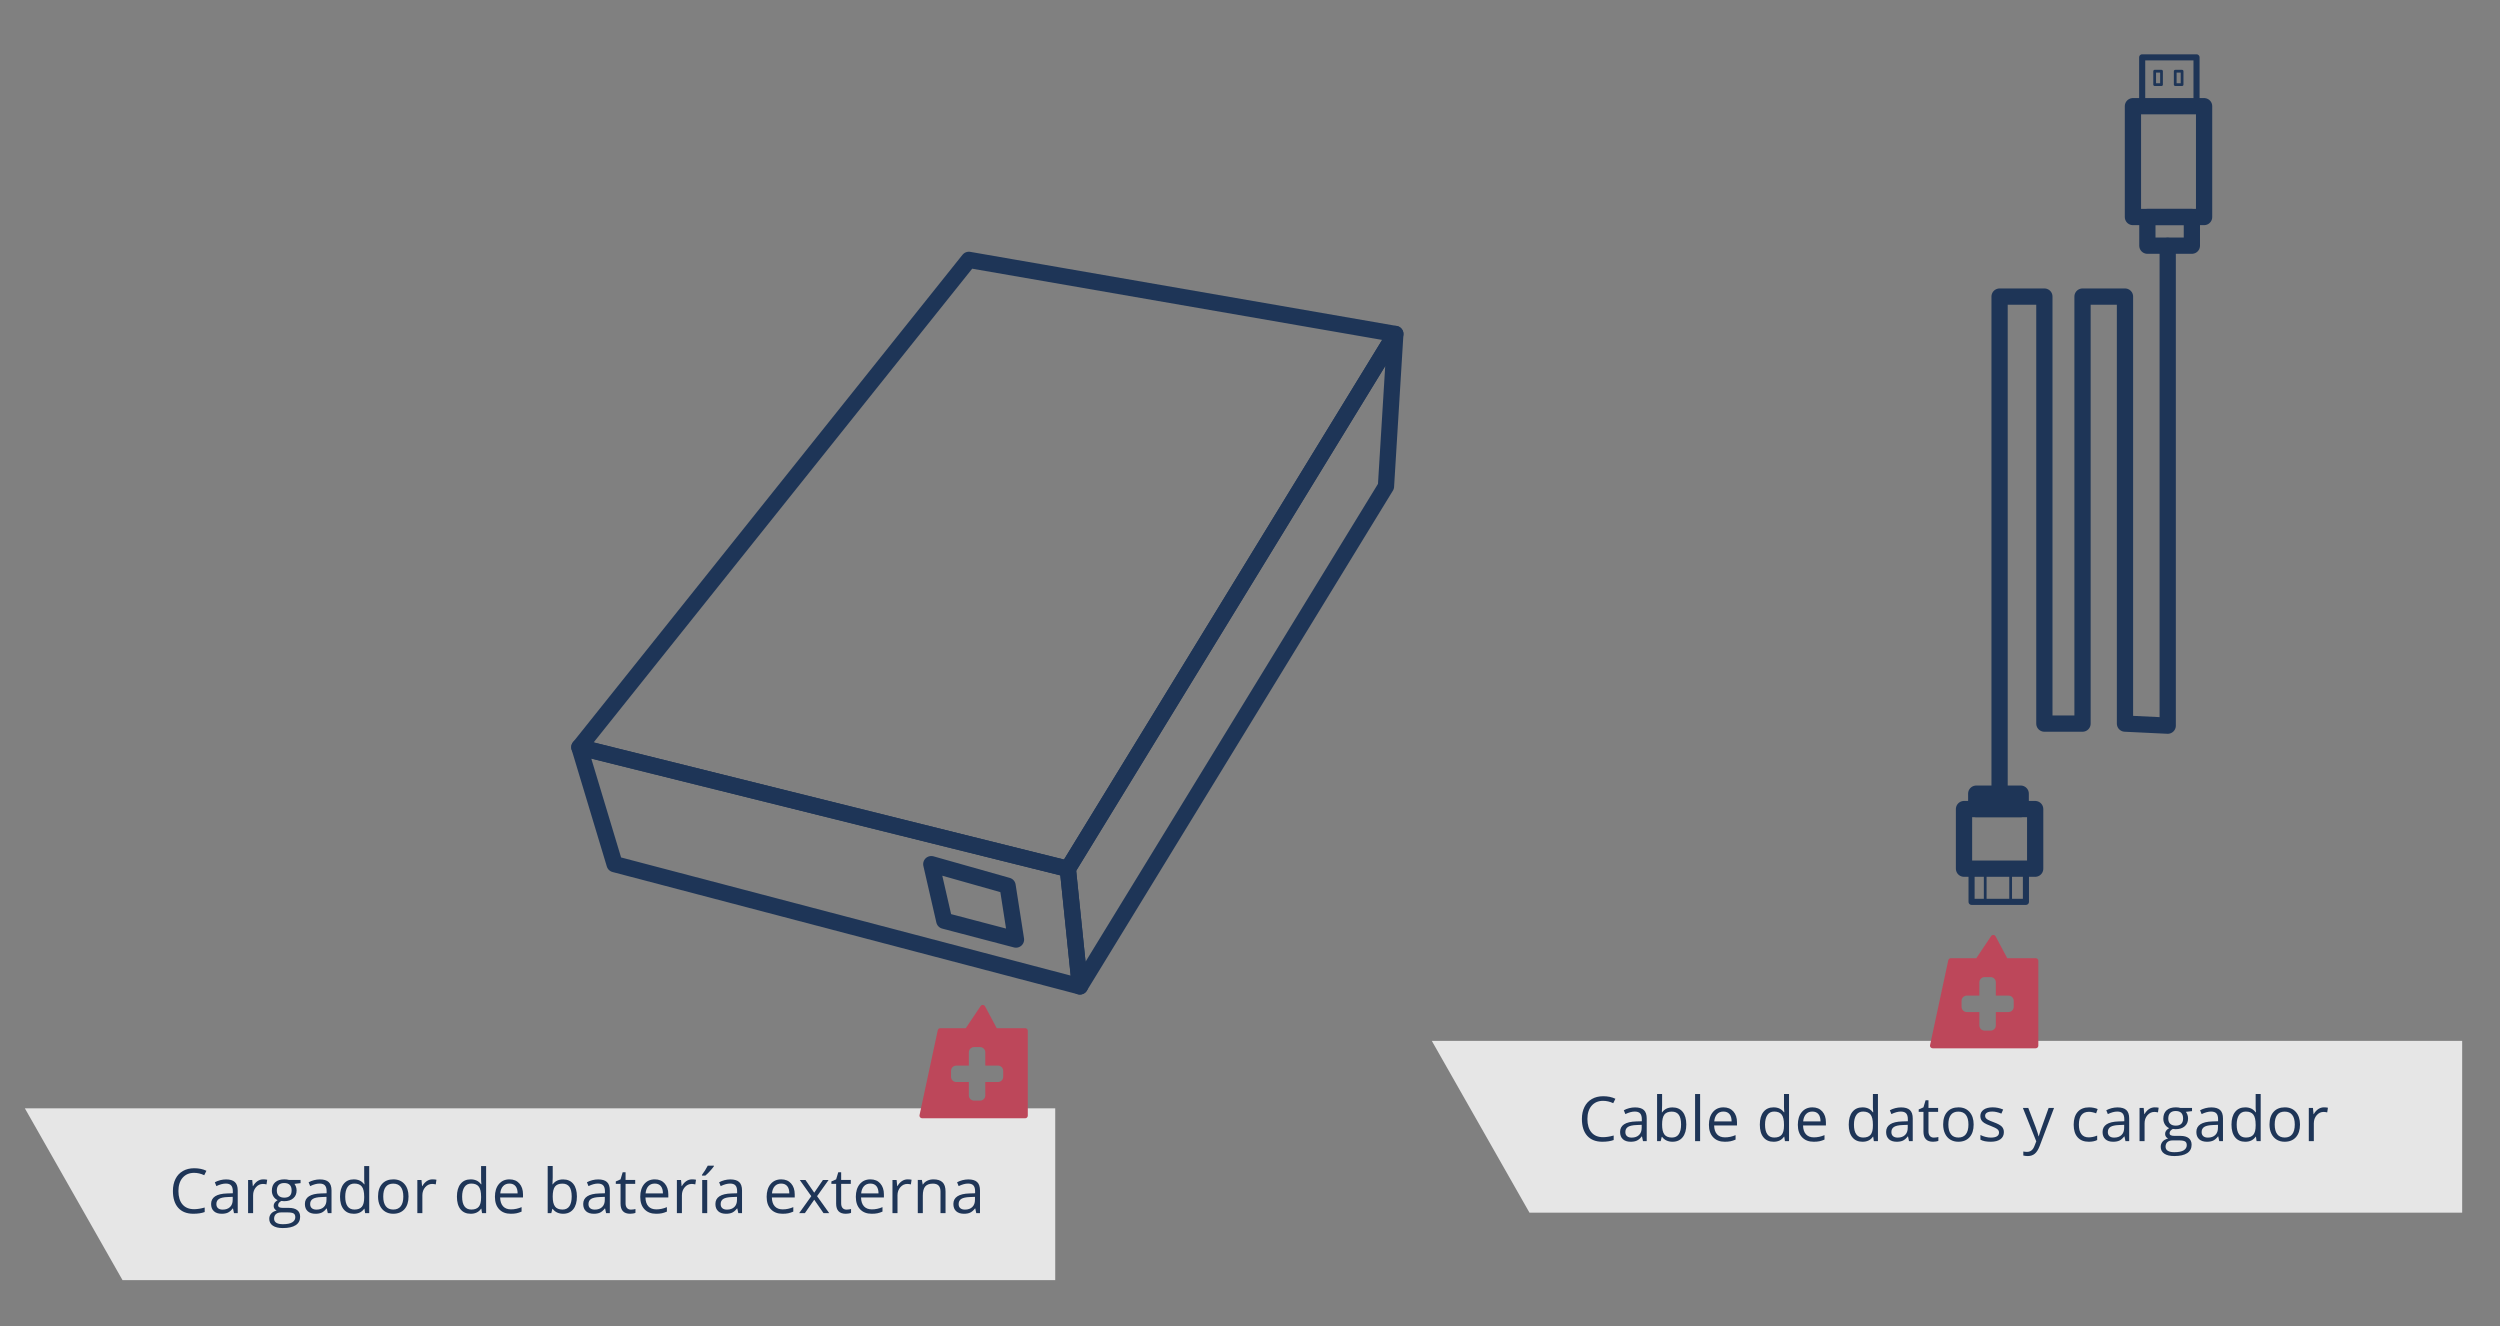 <?xml version="1.0" encoding="utf-8"?>
<!-- Generator: Adobe Illustrator 16.0.0, SVG Export Plug-In . SVG Version: 6.00 Build 0)  -->
<!DOCTYPE svg PUBLIC "-//W3C//DTD SVG 1.1//EN" "http://www.w3.org/Graphics/SVG/1.1/DTD/svg11.dtd">
<svg version="1.1" id="Capa_1" xmlns="http://www.w3.org/2000/svg" xmlns:xlink="http://www.w3.org/1999/xlink" x="0px" y="0px"
	 width="524px" height="278px" viewBox="0 0 524 278" enable-background="new 0 0 524 278" xml:space="preserve">
<rect x="0" y="0" width="524" height="278" fill="#808080" stroke="none"/>
<g>
	<g>
		
			<polyline fill="none" stroke="#1E3557" stroke-width="3.408" stroke-linecap="round" stroke-linejoin="round" stroke-miterlimit="10" points="
			419.113,165.35 419.113,62.163 428.5,62.163 428.5,151.668 436.498,151.668 436.498,62.163 445.396,62.163 445.396,151.668 
			454.352,152.099 454.352,51.531 		"/>
		
			<rect x="447.063" y="22.26" fill="none" stroke="#1E3557" stroke-width="3.408" stroke-linecap="round" stroke-linejoin="round" stroke-miterlimit="10" width="14.916" height="23.228"/>
		
			<rect x="450.09" y="45.487" fill="none" stroke="#1E3557" stroke-width="3.408" stroke-linecap="round" stroke-linejoin="round" stroke-miterlimit="10" width="9.326" height="6.006"/>
		
			<rect x="449" y="12.021" fill="none" stroke="#1E3557" stroke-width="1.278" stroke-linecap="round" stroke-linejoin="round" stroke-miterlimit="10" width="11.391" height="10.239"/>
		
			<rect x="411.656" y="169.582" fill="none" stroke="#1E3557" stroke-width="3.408" stroke-linecap="round" stroke-linejoin="round" stroke-miterlimit="10" width="14.916" height="12.494"/>
		
			<rect x="414.219" y="166.352" fill="none" stroke="#1E3557" stroke-width="3.408" stroke-linecap="round" stroke-linejoin="round" stroke-miterlimit="10" width="9.322" height="3.23"/>
		
			<rect x="413.24" y="182.075" fill="none" stroke="#1E3557" stroke-width="1.278" stroke-linecap="round" stroke-linejoin="round" stroke-miterlimit="10" width="11.393" height="6.954"/>
		
			<rect x="451.615" y="14.924" fill="none" stroke="#1E3557" stroke-width="0.577" stroke-linecap="round" stroke-linejoin="round" stroke-miterlimit="10" width="1.438" height="2.81"/>
		
			<rect x="455.928" y="14.924" fill="none" stroke="#1E3557" stroke-width="0.577" stroke-linecap="round" stroke-linejoin="round" stroke-miterlimit="10" width="1.438" height="2.81"/>
		
			<line fill="none" stroke="#1E3557" stroke-width="0.577" stroke-linecap="round" stroke-linejoin="round" stroke-miterlimit="10" x1="416.1" y1="189.029" x2="416.1" y2="182.075"/>
		
			<line fill="none" stroke="#1E3557" stroke-width="0.577" stroke-linecap="round" stroke-linejoin="round" stroke-miterlimit="10" x1="421.432" y1="189.029" x2="421.432" y2="182.075"/>
	</g>
	<g>
		<polygon opacity="0.8" fill="#FFFFFF" points="320.576,254.176 516.07,254.176 516.07,218.164 300.104,218.164 		"/>
		<g>
			<g>
				<path fill="#1E3557" d="M336.023,230.735c-1.021,0-1.825,0.34-2.416,1.02c-0.59,0.679-0.885,1.609-0.885,2.789
					c0,1.215,0.284,2.153,0.854,2.815s1.381,0.993,2.434,0.993c0.648,0,1.387-0.116,2.216-0.349v0.946
					c-0.644,0.24-1.437,0.361-2.38,0.361c-1.367,0-2.422-0.415-3.165-1.244c-0.742-0.829-1.114-2.008-1.114-3.535
					c0-0.957,0.18-1.795,0.537-2.514c0.357-0.72,0.874-1.274,1.549-1.664c0.675-0.389,1.469-0.584,2.383-0.584
					c0.974,0,1.824,0.178,2.553,0.533l-0.457,0.928C337.428,230.901,336.726,230.735,336.023,230.735z"/>
				<path fill="#1E3557" d="M344.37,239.185l-0.21-0.99h-0.051c-0.347,0.436-0.692,0.731-1.037,0.886s-0.775,0.231-1.292,0.231
					c-0.689,0-1.23-0.178-1.622-0.533s-0.587-0.861-0.587-1.518c0-1.404,1.124-2.141,3.37-2.209l1.182-0.037v-0.432
					c0-0.547-0.118-0.949-0.353-1.21c-0.235-0.26-0.61-0.39-1.127-0.39c-0.58,0-1.235,0.178-1.968,0.533l-0.324-0.807
					c0.344-0.187,0.719-0.332,1.127-0.438c0.408-0.106,0.818-0.159,1.229-0.159c0.829,0,1.444,0.185,1.844,0.552
					c0.4,0.369,0.6,0.959,0.6,1.771v4.748H344.37z M341.99,238.442c0.655,0,1.171-0.181,1.545-0.54
					c0.375-0.359,0.563-0.863,0.563-1.511v-0.629l-1.055,0.045c-0.838,0.029-1.441,0.16-1.812,0.391s-0.556,0.589-0.556,1.076
					c0,0.381,0.115,0.67,0.346,0.869S341.575,238.442,341.99,238.442z"/>
				<path fill="#1E3557" d="M350.56,232.113c0.914,0,1.624,0.313,2.13,0.937s0.758,1.508,0.758,2.65s-0.255,2.029-0.765,2.662
					s-1.218,0.949-2.123,0.949c-0.453,0-0.866-0.084-1.241-0.251c-0.374-0.167-0.688-0.424-0.942-0.771H348.3l-0.222,0.895h-0.756
					v-9.877h1.054v2.399c0,0.537-0.017,1.02-0.051,1.447h0.051C348.867,232.46,349.595,232.113,350.56,232.113z M350.407,232.995
					c-0.72,0-1.237,0.207-1.556,0.619c-0.316,0.413-0.476,1.107-0.476,2.086c0,0.977,0.163,1.677,0.489,2.098
					c0.325,0.421,0.848,0.631,1.567,0.631c0.647,0,1.13-0.235,1.447-0.707s0.476-1.15,0.476-2.035c0-0.905-0.158-1.58-0.476-2.024
					S351.071,232.995,350.407,232.995z"/>
				<path fill="#1E3557" d="M356.343,239.185h-1.054v-9.877h1.054V239.185z"/>
				<path fill="#1E3557" d="M361.517,239.312c-1.029,0-1.84-0.313-2.435-0.939s-0.892-1.496-0.892-2.609
					c0-1.121,0.275-2.012,0.828-2.672c0.552-0.66,1.294-0.99,2.225-0.99c0.872,0,1.562,0.287,2.069,0.86s0.762,1.329,0.762,2.269
					v0.667h-4.792c0.021,0.816,0.227,1.437,0.618,1.86c0.392,0.423,0.942,0.635,1.653,0.635c0.75,0,1.49-0.157,2.223-0.471v0.939
					c-0.373,0.161-0.726,0.276-1.058,0.347C362.387,239.276,361.985,239.312,361.517,239.312z M361.23,232.983
					c-0.559,0-1.004,0.182-1.336,0.545c-0.332,0.364-0.528,0.868-0.587,1.512h3.637c0-0.665-0.148-1.174-0.444-1.527
					S361.78,232.983,361.23,232.983z"/>
				<path fill="#1E3557" d="M373.983,238.251h-0.058c-0.486,0.707-1.214,1.061-2.184,1.061c-0.909,0-1.617-0.311-2.123-0.934
					c-0.506-0.621-0.758-1.506-0.758-2.652c0-1.147,0.254-2.038,0.762-2.673s1.214-0.952,2.119-0.952
					c0.944,0,1.668,0.343,2.172,1.028h0.082l-0.045-0.501l-0.025-0.489v-2.831h1.055v9.877h-0.857L373.983,238.251z
					 M371.876,238.429c0.72,0,1.241-0.195,1.564-0.587c0.324-0.392,0.485-1.022,0.485-1.895v-0.222c0-0.986-0.163-1.69-0.491-2.111
					s-0.852-0.631-1.571-0.631c-0.618,0-1.091,0.239-1.419,0.72s-0.491,1.159-0.491,2.034c0,0.889,0.162,1.56,0.488,2.013
					S371.245,238.429,371.876,238.429z"/>
				<path fill="#1E3557" d="M380.154,239.312c-1.029,0-1.84-0.313-2.435-0.939s-0.892-1.496-0.892-2.609
					c0-1.121,0.275-2.012,0.828-2.672c0.552-0.66,1.294-0.99,2.225-0.99c0.872,0,1.562,0.287,2.069,0.86s0.762,1.329,0.762,2.269
					v0.667h-4.792c0.021,0.816,0.227,1.437,0.618,1.86c0.392,0.423,0.942,0.635,1.653,0.635c0.75,0,1.49-0.157,2.223-0.471v0.939
					c-0.373,0.161-0.726,0.276-1.058,0.347C381.024,239.276,380.623,239.312,380.154,239.312z M379.868,232.983
					c-0.559,0-1.004,0.182-1.336,0.545c-0.332,0.364-0.528,0.868-0.587,1.512h3.637c0-0.665-0.148-1.174-0.444-1.527
					S380.418,232.983,379.868,232.983z"/>
				<path fill="#1E3557" d="M392.62,238.251h-0.058c-0.486,0.707-1.214,1.061-2.184,1.061c-0.909,0-1.617-0.311-2.123-0.934
					c-0.506-0.621-0.758-1.506-0.758-2.652c0-1.147,0.254-2.038,0.762-2.673s1.214-0.952,2.119-0.952
					c0.944,0,1.668,0.343,2.172,1.028h0.082l-0.045-0.501l-0.025-0.489v-2.831h1.055v9.877h-0.857L392.62,238.251z M390.513,238.429
					c0.72,0,1.241-0.195,1.564-0.587c0.324-0.392,0.485-1.022,0.485-1.895v-0.222c0-0.986-0.163-1.69-0.491-2.111
					s-0.852-0.631-1.571-0.631c-0.618,0-1.091,0.239-1.419,0.72s-0.491,1.159-0.491,2.034c0,0.889,0.162,1.56,0.488,2.013
					S389.882,238.429,390.513,238.429z"/>
				<path fill="#1E3557" d="M400.13,239.185l-0.21-0.99h-0.051c-0.347,0.436-0.692,0.731-1.037,0.886s-0.775,0.231-1.292,0.231
					c-0.689,0-1.23-0.178-1.622-0.533s-0.587-0.861-0.587-1.518c0-1.404,1.124-2.141,3.37-2.209l1.182-0.037v-0.432
					c0-0.547-0.118-0.949-0.353-1.21c-0.235-0.26-0.61-0.39-1.127-0.39c-0.58,0-1.235,0.178-1.968,0.533l-0.324-0.807
					c0.344-0.187,0.719-0.332,1.127-0.438c0.408-0.106,0.818-0.159,1.229-0.159c0.829,0,1.444,0.185,1.844,0.552
					c0.4,0.369,0.6,0.959,0.6,1.771v4.748H400.13z M397.75,238.442c0.655,0,1.171-0.181,1.545-0.54
					c0.375-0.359,0.563-0.863,0.563-1.511v-0.629l-1.055,0.045c-0.838,0.029-1.441,0.16-1.812,0.391s-0.556,0.589-0.556,1.076
					c0,0.381,0.115,0.67,0.346,0.869S397.335,238.442,397.75,238.442z"/>
				<path fill="#1E3557" d="M405.329,238.442c0.187,0,0.366-0.015,0.54-0.042c0.173-0.027,0.311-0.056,0.412-0.085v0.806
					c-0.114,0.055-0.282,0.101-0.505,0.137c-0.222,0.036-0.422,0.054-0.6,0.054c-1.346,0-2.019-0.709-2.019-2.127v-4.139h-0.996
					v-0.508l0.996-0.438l0.444-1.485h0.609v1.612h2.019v0.818h-2.019v4.095c0,0.419,0.1,0.74,0.298,0.965
					C404.709,238.33,404.982,238.442,405.329,238.442z"/>
				<path fill="#1E3557" d="M413.677,235.7c0,1.134-0.286,2.02-0.856,2.656c-0.572,0.637-1.361,0.955-2.368,0.955
					c-0.622,0-1.175-0.146-1.657-0.438c-0.482-0.293-0.854-0.711-1.117-1.258c-0.262-0.545-0.393-1.185-0.393-1.916
					c0-1.135,0.283-2.018,0.85-2.65c0.567-0.633,1.354-0.949,2.361-0.949c0.974,0,1.747,0.324,2.32,0.971
					C413.39,233.72,413.677,234.595,413.677,235.7z M408.377,235.7c0,0.889,0.178,1.565,0.533,2.031
					c0.355,0.465,0.878,0.697,1.567,0.697s1.214-0.231,1.571-0.694c0.357-0.464,0.536-1.142,0.536-2.034
					c0-0.885-0.179-1.557-0.536-2.016s-0.886-0.689-1.584-0.689c-0.689,0-1.21,0.227-1.562,0.68S408.377,234.803,408.377,235.7z"/>
				<path fill="#1E3557" d="M420.012,237.286c0,0.648-0.242,1.147-0.725,1.498c-0.482,0.352-1.159,0.527-2.031,0.527
					c-0.922,0-1.642-0.146-2.158-0.438v-0.979c0.335,0.17,0.693,0.303,1.076,0.4s0.752,0.146,1.107,0.146
					c0.551,0,0.974-0.088,1.27-0.264c0.297-0.176,0.445-0.443,0.445-0.803c0-0.271-0.118-0.503-0.353-0.695
					c-0.235-0.192-0.693-0.42-1.374-0.683c-0.648-0.241-1.108-0.452-1.381-0.632c-0.273-0.18-0.477-0.384-0.609-0.612
					c-0.134-0.229-0.2-0.501-0.2-0.819c0-0.566,0.23-1.014,0.692-1.342c0.461-0.328,1.094-0.492,1.897-0.492
					c0.749,0,1.481,0.152,2.196,0.457l-0.375,0.857c-0.697-0.288-1.33-0.432-1.897-0.432c-0.499,0-0.876,0.078-1.13,0.234
					s-0.381,0.372-0.381,0.647c0,0.187,0.048,0.345,0.143,0.476c0.096,0.132,0.249,0.257,0.461,0.375
					c0.211,0.118,0.617,0.29,1.219,0.514c0.824,0.301,1.382,0.604,1.672,0.908S420.012,236.825,420.012,237.286z"/>
				<path fill="#1E3557" d="M423.997,232.228h1.13l1.523,3.967c0.334,0.906,0.542,1.56,0.622,1.962h0.051
					c0.055-0.216,0.17-0.585,0.346-1.107s0.75-2.13,1.724-4.821h1.13l-2.989,7.922c-0.297,0.783-0.643,1.338-1.038,1.666
					s-0.882,0.492-1.457,0.492c-0.321,0-0.639-0.036-0.952-0.107v-0.845c0.232,0.051,0.493,0.076,0.781,0.076
					c0.723,0,1.239-0.406,1.549-1.219l0.387-0.99L423.997,232.228z"/>
				<path fill="#1E3557" d="M437.81,239.312c-1.007,0-1.787-0.31-2.339-0.93c-0.553-0.62-0.828-1.497-0.828-2.631
					c0-1.164,0.28-2.063,0.841-2.698s1.359-0.952,2.396-0.952c0.335,0,0.669,0.036,1.004,0.107c0.334,0.072,0.596,0.157,0.787,0.254
					l-0.324,0.896c-0.232-0.093-0.486-0.17-0.762-0.231s-0.519-0.092-0.73-0.092c-1.413,0-2.119,0.9-2.119,2.703
					c0,0.855,0.172,1.512,0.517,1.969s0.856,0.686,1.533,0.686c0.58,0,1.175-0.125,1.784-0.375v0.934
					C439.103,239.19,438.517,239.312,437.81,239.312z"/>
				<path fill="#1E3557" d="M445.497,239.185l-0.21-0.99h-0.051c-0.347,0.436-0.692,0.731-1.037,0.886s-0.775,0.231-1.292,0.231
					c-0.689,0-1.23-0.178-1.622-0.533s-0.587-0.861-0.587-1.518c0-1.404,1.124-2.141,3.37-2.209l1.182-0.037v-0.432
					c0-0.547-0.118-0.949-0.353-1.21c-0.235-0.26-0.61-0.39-1.127-0.39c-0.58,0-1.235,0.178-1.968,0.533l-0.324-0.807
					c0.344-0.187,0.719-0.332,1.127-0.438c0.408-0.106,0.818-0.159,1.229-0.159c0.829,0,1.444,0.185,1.844,0.552
					c0.4,0.369,0.6,0.959,0.6,1.771v4.748H445.497z M443.117,238.442c0.655,0,1.171-0.181,1.545-0.54
					c0.375-0.359,0.563-0.863,0.563-1.511v-0.629l-1.055,0.045c-0.838,0.029-1.441,0.16-1.812,0.391s-0.556,0.589-0.556,1.076
					c0,0.381,0.115,0.67,0.346,0.869S442.702,238.442,443.117,238.442z"/>
				<path fill="#1E3557" d="M451.623,232.101c0.309,0,0.586,0.025,0.832,0.076l-0.146,0.978c-0.288-0.063-0.542-0.095-0.762-0.095
					c-0.563,0-1.044,0.229-1.444,0.686c-0.399,0.457-0.6,1.025-0.6,1.707v3.732h-1.054v-6.957h0.869l0.121,1.289h0.051
					c0.258-0.453,0.569-0.803,0.934-1.048C450.787,232.224,451.188,232.101,451.623,232.101z"/>
				<path fill="#1E3557" d="M459.449,232.228v0.666l-1.288,0.152c0.118,0.148,0.225,0.342,0.317,0.581s0.14,0.509,0.14,0.81
					c0,0.682-0.232,1.225-0.698,1.631s-1.104,0.609-1.917,0.609c-0.207,0-0.402-0.017-0.584-0.051
					c-0.448,0.237-0.673,0.536-0.673,0.896c0,0.19,0.078,0.331,0.234,0.422c0.157,0.091,0.426,0.137,0.807,0.137h1.231
					c0.753,0,1.332,0.159,1.736,0.476c0.404,0.318,0.606,0.779,0.606,1.385c0,0.77-0.31,1.356-0.928,1.761
					c-0.617,0.404-1.519,0.606-2.703,0.606c-0.91,0-1.611-0.169-2.104-0.508s-0.739-0.816-0.739-1.435
					c0-0.423,0.135-0.789,0.406-1.099c0.271-0.309,0.651-0.518,1.143-0.628c-0.178-0.08-0.327-0.205-0.448-0.374
					c-0.12-0.17-0.181-0.366-0.181-0.591c0-0.254,0.067-0.476,0.203-0.667c0.136-0.189,0.35-0.374,0.641-0.552
					c-0.359-0.148-0.652-0.399-0.879-0.755s-0.34-0.762-0.34-1.219c0-0.762,0.229-1.35,0.686-1.762
					c0.457-0.413,1.105-0.619,1.943-0.619c0.363,0,0.691,0.042,0.983,0.127H459.449z M453.902,240.353
					c0,0.377,0.158,0.662,0.476,0.857c0.317,0.194,0.772,0.291,1.364,0.291c0.885,0,1.54-0.132,1.965-0.396
					c0.426-0.265,0.639-0.623,0.639-1.076c0-0.376-0.117-0.638-0.35-0.783c-0.232-0.146-0.671-0.219-1.314-0.219h-1.263
					c-0.479,0-0.851,0.113-1.117,0.342S453.902,239.925,453.902,240.353z M454.473,234.456c0,0.486,0.138,0.854,0.413,1.104
					c0.275,0.25,0.658,0.375,1.149,0.375c1.027,0,1.542-0.499,1.542-1.498c0-1.045-0.521-1.568-1.562-1.568
					c-0.495,0-0.876,0.134-1.143,0.4S454.473,233.931,454.473,234.456z"/>
				<path fill="#1E3557" d="M465.156,239.185l-0.21-0.99h-0.051c-0.347,0.436-0.692,0.731-1.037,0.886s-0.775,0.231-1.292,0.231
					c-0.689,0-1.23-0.178-1.622-0.533s-0.587-0.861-0.587-1.518c0-1.404,1.124-2.141,3.37-2.209l1.182-0.037v-0.432
					c0-0.547-0.118-0.949-0.353-1.21c-0.235-0.26-0.61-0.39-1.127-0.39c-0.58,0-1.235,0.178-1.968,0.533l-0.324-0.807
					c0.344-0.187,0.719-0.332,1.127-0.438c0.408-0.106,0.818-0.159,1.229-0.159c0.829,0,1.444,0.185,1.844,0.552
					c0.4,0.369,0.6,0.959,0.6,1.771v4.748H465.156z M462.776,238.442c0.655,0,1.171-0.181,1.545-0.54
					c0.375-0.359,0.563-0.863,0.563-1.511v-0.629l-1.055,0.045c-0.838,0.029-1.441,0.16-1.812,0.391s-0.556,0.589-0.556,1.076
					c0,0.381,0.115,0.67,0.346,0.869S462.361,238.442,462.776,238.442z"/>
				<path fill="#1E3557" d="M472.843,238.251h-0.058c-0.486,0.707-1.214,1.061-2.184,1.061c-0.909,0-1.617-0.311-2.123-0.934
					c-0.506-0.621-0.758-1.506-0.758-2.652c0-1.147,0.254-2.038,0.762-2.673s1.214-0.952,2.119-0.952
					c0.944,0,1.668,0.343,2.172,1.028h0.082l-0.045-0.501l-0.025-0.489v-2.831h1.055v9.877h-0.857L472.843,238.251z
					 M470.735,238.429c0.72,0,1.241-0.195,1.564-0.587c0.324-0.392,0.485-1.022,0.485-1.895v-0.222c0-0.986-0.163-1.69-0.491-2.111
					s-0.852-0.631-1.571-0.631c-0.618,0-1.091,0.239-1.419,0.72s-0.491,1.159-0.491,2.034c0,0.889,0.162,1.56,0.488,2.013
					S470.104,238.429,470.735,238.429z"/>
				<path fill="#1E3557" d="M482.079,235.7c0,1.134-0.286,2.02-0.856,2.656c-0.572,0.637-1.361,0.955-2.368,0.955
					c-0.622,0-1.175-0.146-1.657-0.438c-0.482-0.293-0.854-0.711-1.117-1.258c-0.262-0.545-0.393-1.185-0.393-1.916
					c0-1.135,0.283-2.018,0.85-2.65c0.567-0.633,1.354-0.949,2.361-0.949c0.974,0,1.747,0.324,2.32,0.971
					C481.792,233.72,482.079,234.595,482.079,235.7z M476.779,235.7c0,0.889,0.178,1.565,0.533,2.031
					c0.355,0.465,0.878,0.697,1.567,0.697s1.214-0.231,1.571-0.694c0.357-0.464,0.536-1.142,0.536-2.034
					c0-0.885-0.179-1.557-0.536-2.016s-0.886-0.689-1.584-0.689c-0.689,0-1.21,0.227-1.562,0.68S476.779,234.803,476.779,235.7z"/>
				<path fill="#1E3557" d="M487.1,232.101c0.309,0,0.586,0.025,0.832,0.076l-0.146,0.978c-0.288-0.063-0.542-0.095-0.762-0.095
					c-0.563,0-1.044,0.229-1.444,0.686c-0.399,0.457-0.6,1.025-0.6,1.707v3.732h-1.054v-6.957h0.869l0.121,1.289h0.051
					c0.258-0.453,0.569-0.803,0.934-1.048C486.264,232.224,486.664,232.101,487.1,232.101z"/>
			</g>
		</g>
	</g>
	<path fill="#BD475A" d="M427.233,219.17v-17.779c0-0.307-0.247-0.553-0.554-0.553h-5.96l-2.44-4.576
		c-0.092-0.172-0.268-0.283-0.462-0.293c-0.193-0.01-0.379,0.084-0.487,0.246l-3.097,4.623H408.9c-0.261,0-0.486,0.182-0.541,0.436
		l-3.819,17.779c-0.008,0.039-0.013,0.078-0.013,0.117c0,0.125,0.043,0.248,0.123,0.346c0.105,0.131,0.264,0.207,0.43,0.207h21.6
		C426.986,219.723,427.233,219.475,427.233,219.17z M415.967,216.02c-0.604,0-1.092-0.488-1.092-1.092v-2.805h-2.642
		c-0.603,0-1.091-0.488-1.091-1.092v-1.256c0-0.604,0.488-1.092,1.091-1.092h2.642v-2.787c0-0.604,0.488-1.092,1.092-1.092h1.266
		c0.603,0,1.092,0.488,1.092,1.092v2.787h2.659c0.604,0,1.092,0.488,1.092,1.092v1.256c0,0.604-0.488,1.092-1.092,1.092h-2.659
		v2.805c0,0.604-0.489,1.092-1.092,1.092H415.967z"/>
	<g>
		
			<polygon fill="none" stroke="#1E3557" stroke-width="3.408" stroke-linecap="round" stroke-linejoin="round" stroke-miterlimit="10" points="
			223.816,182.113 121.435,156.621 203.07,54.467 292.46,69.997 		"/>
		
			<polygon fill="none" stroke="#1E3557" stroke-width="3.408" stroke-linecap="round" stroke-linejoin="round" stroke-miterlimit="10" points="
			226.355,206.752 223.816,182.113 121.435,156.621 128.823,181.127 		"/>
		
			<polygon fill="none" stroke="#1E3557" stroke-width="3.408" stroke-linecap="round" stroke-linejoin="round" stroke-miterlimit="10" points="
			212.95,196.932 211.188,185.648 195.199,181.127 197.924,192.989 		"/>
		
			<polygon fill="none" stroke="#1E3557" stroke-width="3.408" stroke-linecap="round" stroke-linejoin="round" stroke-miterlimit="10" points="
			292.46,69.997 290.5,101.947 226.355,206.752 223.816,182.113 		"/>
	</g>
	<g>
		<polygon opacity="0.8" fill="#FFFFFF" points="25.682,268.316 221.176,268.316 221.176,232.305 5.209,232.305 		"/>
		<g>
			<g>
				<path fill="#1E3557" d="M40.699,245.829c-1.021,0-1.825,0.34-2.416,1.02c-0.59,0.679-0.885,1.609-0.885,2.789
					c0,1.215,0.284,2.153,0.854,2.815s1.381,0.993,2.434,0.993c0.648,0,1.387-0.116,2.216-0.349v0.946
					c-0.644,0.24-1.437,0.361-2.38,0.361c-1.367,0-2.422-0.415-3.165-1.244c-0.742-0.829-1.114-2.008-1.114-3.535
					c0-0.957,0.18-1.795,0.537-2.514c0.357-0.72,0.874-1.274,1.549-1.664c0.675-0.389,1.469-0.584,2.383-0.584
					c0.974,0,1.824,0.178,2.553,0.533l-0.457,0.928C42.104,245.995,41.401,245.829,40.699,245.829z"/>
				<path fill="#1E3557" d="M49.046,254.278l-0.21-0.99h-0.051c-0.347,0.436-0.692,0.731-1.037,0.886s-0.775,0.231-1.292,0.231
					c-0.689,0-1.23-0.178-1.622-0.533s-0.587-0.861-0.587-1.518c0-1.404,1.124-2.141,3.37-2.209l1.182-0.037v-0.432
					c0-0.547-0.118-0.949-0.353-1.21c-0.235-0.26-0.61-0.39-1.127-0.39c-0.58,0-1.235,0.178-1.968,0.533l-0.324-0.807
					c0.344-0.187,0.719-0.332,1.127-0.438c0.408-0.106,0.818-0.159,1.229-0.159c0.829,0,1.444,0.185,1.844,0.552
					c0.4,0.369,0.6,0.959,0.6,1.771v4.748H49.046z M46.666,253.536c0.655,0,1.171-0.181,1.545-0.54
					c0.375-0.359,0.563-0.863,0.563-1.511v-0.629l-1.055,0.045c-0.838,0.029-1.441,0.16-1.812,0.391s-0.556,0.589-0.556,1.076
					c0,0.381,0.115,0.67,0.346,0.869S46.251,253.536,46.666,253.536z"/>
				<path fill="#1E3557" d="M55.172,247.194c0.309,0,0.586,0.025,0.832,0.076l-0.146,0.978c-0.288-0.063-0.542-0.095-0.762-0.095
					c-0.563,0-1.044,0.229-1.444,0.686c-0.399,0.457-0.6,1.025-0.6,1.707v3.732h-1.054v-6.957h0.869l0.121,1.289h0.051
					c0.258-0.453,0.569-0.803,0.934-1.048C54.336,247.317,54.736,247.194,55.172,247.194z"/>
				<path fill="#1E3557" d="M62.998,247.321v0.666l-1.288,0.152c0.118,0.148,0.225,0.342,0.317,0.581s0.14,0.509,0.14,0.81
					c0,0.682-0.232,1.225-0.698,1.631s-1.104,0.609-1.917,0.609c-0.207,0-0.402-0.017-0.584-0.051
					c-0.448,0.237-0.673,0.536-0.673,0.896c0,0.19,0.078,0.331,0.234,0.422c0.157,0.091,0.426,0.137,0.807,0.137h1.231
					c0.753,0,1.332,0.159,1.736,0.476c0.404,0.318,0.606,0.779,0.606,1.385c0,0.77-0.31,1.356-0.928,1.761
					c-0.617,0.404-1.519,0.606-2.703,0.606c-0.91,0-1.611-0.169-2.104-0.508s-0.739-0.816-0.739-1.435
					c0-0.423,0.135-0.789,0.406-1.099c0.271-0.309,0.651-0.518,1.143-0.628c-0.178-0.08-0.327-0.205-0.448-0.374
					c-0.12-0.17-0.181-0.366-0.181-0.591c0-0.254,0.067-0.476,0.203-0.667c0.136-0.189,0.35-0.374,0.641-0.552
					c-0.359-0.148-0.652-0.399-0.879-0.755s-0.34-0.762-0.34-1.219c0-0.762,0.229-1.35,0.686-1.762
					c0.457-0.413,1.105-0.619,1.943-0.619c0.363,0,0.691,0.042,0.983,0.127H62.998z M57.451,255.446
					c0,0.377,0.158,0.662,0.476,0.857c0.317,0.194,0.772,0.291,1.364,0.291c0.885,0,1.54-0.132,1.965-0.396
					c0.426-0.265,0.639-0.623,0.639-1.076c0-0.376-0.117-0.638-0.35-0.783c-0.232-0.146-0.671-0.219-1.314-0.219h-1.263
					c-0.479,0-0.851,0.113-1.117,0.342S57.451,255.019,57.451,255.446z M58.021,249.55c0,0.486,0.138,0.854,0.413,1.104
					c0.275,0.25,0.658,0.375,1.149,0.375c1.027,0,1.542-0.499,1.542-1.498c0-1.045-0.521-1.568-1.562-1.568
					c-0.495,0-0.876,0.134-1.143,0.4S58.021,249.024,58.021,249.55z"/>
				<path fill="#1E3557" d="M68.705,254.278l-0.21-0.99h-0.051c-0.347,0.436-0.692,0.731-1.037,0.886s-0.775,0.231-1.292,0.231
					c-0.689,0-1.23-0.178-1.622-0.533s-0.587-0.861-0.587-1.518c0-1.404,1.124-2.141,3.37-2.209l1.182-0.037v-0.432
					c0-0.547-0.118-0.949-0.353-1.21c-0.235-0.26-0.61-0.39-1.127-0.39c-0.58,0-1.235,0.178-1.968,0.533l-0.324-0.807
					c0.344-0.187,0.719-0.332,1.127-0.438c0.408-0.106,0.818-0.159,1.229-0.159c0.829,0,1.444,0.185,1.844,0.552
					c0.4,0.369,0.6,0.959,0.6,1.771v4.748H68.705z M66.325,253.536c0.655,0,1.171-0.181,1.545-0.54
					c0.375-0.359,0.563-0.863,0.563-1.511v-0.629l-1.055,0.045c-0.838,0.029-1.441,0.16-1.812,0.391s-0.556,0.589-0.556,1.076
					c0,0.381,0.115,0.67,0.346,0.869S65.91,253.536,66.325,253.536z"/>
				<path fill="#1E3557" d="M76.392,253.345h-0.058c-0.486,0.707-1.214,1.061-2.184,1.061c-0.909,0-1.617-0.311-2.123-0.934
					c-0.506-0.621-0.758-1.506-0.758-2.652c0-1.147,0.254-2.038,0.762-2.673s1.214-0.952,2.119-0.952
					c0.944,0,1.668,0.343,2.172,1.028h0.082l-0.045-0.501l-0.025-0.489v-2.831h1.055v9.877h-0.857L76.392,253.345z M74.284,253.522
					c0.72,0,1.241-0.195,1.564-0.587c0.324-0.392,0.485-1.022,0.485-1.895v-0.222c0-0.986-0.163-1.69-0.491-2.111
					s-0.852-0.631-1.571-0.631c-0.618,0-1.091,0.239-1.419,0.72s-0.491,1.159-0.491,2.034c0,0.889,0.162,1.56,0.488,2.013
					S73.653,253.522,74.284,253.522z"/>
				<path fill="#1E3557" d="M85.628,250.794c0,1.134-0.286,2.02-0.856,2.656c-0.572,0.637-1.361,0.955-2.368,0.955
					c-0.622,0-1.175-0.146-1.657-0.438c-0.482-0.293-0.854-0.711-1.117-1.258c-0.262-0.545-0.393-1.185-0.393-1.916
					c0-1.135,0.283-2.018,0.85-2.65c0.567-0.633,1.354-0.949,2.361-0.949c0.974,0,1.747,0.324,2.32,0.971
					C85.341,248.813,85.628,249.688,85.628,250.794z M80.328,250.794c0,0.889,0.178,1.565,0.533,2.031
					c0.355,0.465,0.878,0.697,1.567,0.697s1.214-0.231,1.571-0.694c0.357-0.464,0.536-1.142,0.536-2.034
					c0-0.885-0.179-1.557-0.536-2.016s-0.886-0.689-1.584-0.689c-0.689,0-1.21,0.227-1.562,0.68S80.328,249.896,80.328,250.794z"/>
				<path fill="#1E3557" d="M90.648,247.194c0.309,0,0.586,0.025,0.832,0.076l-0.146,0.978c-0.288-0.063-0.542-0.095-0.762-0.095
					c-0.563,0-1.044,0.229-1.444,0.686c-0.399,0.457-0.6,1.025-0.6,1.707v3.732h-1.054v-6.957h0.869l0.121,1.289h0.051
					c0.258-0.453,0.569-0.803,0.934-1.048C89.813,247.317,90.213,247.194,90.648,247.194z"/>
				<path fill="#1E3557" d="M100.894,253.345h-0.058c-0.486,0.707-1.214,1.061-2.184,1.061c-0.909,0-1.617-0.311-2.123-0.934
					c-0.506-0.621-0.758-1.506-0.758-2.652c0-1.147,0.254-2.038,0.762-2.673s1.214-0.952,2.119-0.952
					c0.944,0,1.668,0.343,2.172,1.028h0.082l-0.045-0.501l-0.025-0.489v-2.831h1.055v9.877h-0.857L100.894,253.345z M98.786,253.522
					c0.72,0,1.241-0.195,1.564-0.587c0.324-0.392,0.485-1.022,0.485-1.895v-0.222c0-0.986-0.163-1.69-0.491-2.111
					s-0.852-0.631-1.571-0.631c-0.618,0-1.091,0.239-1.419,0.72s-0.491,1.159-0.491,2.034c0,0.889,0.162,1.56,0.488,2.013
					S98.155,253.522,98.786,253.522z"/>
				<path fill="#1E3557" d="M107.064,254.405c-1.029,0-1.84-0.313-2.435-0.939s-0.892-1.496-0.892-2.609
					c0-1.121,0.275-2.012,0.828-2.672c0.552-0.66,1.294-0.99,2.225-0.99c0.872,0,1.562,0.287,2.069,0.86s0.762,1.329,0.762,2.269
					v0.667h-4.792c0.021,0.816,0.227,1.437,0.618,1.86c0.392,0.423,0.942,0.635,1.653,0.635c0.75,0,1.49-0.157,2.223-0.471v0.939
					c-0.373,0.161-0.726,0.276-1.058,0.347C107.935,254.37,107.533,254.405,107.064,254.405z M106.778,248.077
					c-0.559,0-1.004,0.182-1.336,0.545c-0.332,0.364-0.528,0.868-0.587,1.512h3.637c0-0.665-0.148-1.174-0.444-1.527
					S107.328,248.077,106.778,248.077z"/>
				<path fill="#1E3557" d="M118.032,247.207c0.914,0,1.624,0.313,2.13,0.937s0.758,1.508,0.758,2.65s-0.255,2.029-0.765,2.662
					s-1.218,0.949-2.123,0.949c-0.453,0-0.866-0.084-1.241-0.251c-0.374-0.167-0.688-0.424-0.942-0.771h-0.076l-0.222,0.895h-0.756
					v-9.877h1.054v2.399c0,0.537-0.017,1.02-0.051,1.447h0.051C116.34,247.554,117.067,247.207,118.032,247.207z M117.88,248.089
					c-0.72,0-1.237,0.207-1.556,0.619c-0.316,0.413-0.476,1.107-0.476,2.086c0,0.977,0.163,1.677,0.489,2.098
					c0.325,0.421,0.848,0.631,1.567,0.631c0.647,0,1.13-0.235,1.447-0.707s0.476-1.15,0.476-2.035c0-0.905-0.158-1.58-0.476-2.024
					S118.544,248.089,117.88,248.089z"/>
				<path fill="#1E3557" d="M127.04,254.278l-0.21-0.99h-0.051c-0.347,0.436-0.692,0.731-1.037,0.886s-0.775,0.231-1.292,0.231
					c-0.689,0-1.23-0.178-1.622-0.533s-0.587-0.861-0.587-1.518c0-1.404,1.124-2.141,3.37-2.209l1.182-0.037v-0.432
					c0-0.547-0.118-0.949-0.353-1.21c-0.235-0.26-0.61-0.39-1.127-0.39c-0.58,0-1.235,0.178-1.968,0.533l-0.324-0.807
					c0.344-0.187,0.719-0.332,1.127-0.438c0.408-0.106,0.818-0.159,1.229-0.159c0.829,0,1.444,0.185,1.844,0.552
					c0.4,0.369,0.6,0.959,0.6,1.771v4.748H127.04z M124.66,253.536c0.655,0,1.171-0.181,1.545-0.54
					c0.375-0.359,0.563-0.863,0.563-1.511v-0.629l-1.055,0.045c-0.838,0.029-1.441,0.16-1.812,0.391s-0.556,0.589-0.556,1.076
					c0,0.381,0.115,0.67,0.346,0.869S124.245,253.536,124.66,253.536z"/>
				<path fill="#1E3557" d="M132.239,253.536c0.187,0,0.366-0.015,0.54-0.042c0.173-0.027,0.311-0.056,0.412-0.085v0.806
					c-0.114,0.055-0.282,0.101-0.505,0.137c-0.222,0.036-0.422,0.054-0.6,0.054c-1.346,0-2.019-0.709-2.019-2.127v-4.139h-0.996
					v-0.508l0.996-0.438l0.444-1.485h0.609v1.612h2.019v0.818h-2.019v4.095c0,0.419,0.1,0.74,0.298,0.965
					C131.619,253.424,131.893,253.536,132.239,253.536z"/>
				<path fill="#1E3557" d="M137.521,254.405c-1.029,0-1.84-0.313-2.435-0.939s-0.892-1.496-0.892-2.609
					c0-1.121,0.275-2.012,0.828-2.672c0.552-0.66,1.294-0.99,2.225-0.99c0.872,0,1.562,0.287,2.069,0.86s0.762,1.329,0.762,2.269
					v0.667h-4.792c0.021,0.816,0.227,1.437,0.618,1.86c0.392,0.423,0.942,0.635,1.653,0.635c0.75,0,1.49-0.157,2.223-0.471v0.939
					c-0.373,0.161-0.726,0.276-1.058,0.347C138.392,254.37,137.99,254.405,137.521,254.405z M137.235,248.077
					c-0.559,0-1.004,0.182-1.336,0.545c-0.332,0.364-0.528,0.868-0.587,1.512h3.637c0-0.665-0.148-1.174-0.444-1.527
					S137.785,248.077,137.235,248.077z"/>
				<path fill="#1E3557" d="M145.049,247.194c0.309,0,0.586,0.025,0.832,0.076l-0.146,0.978c-0.288-0.063-0.542-0.095-0.762-0.095
					c-0.563,0-1.044,0.229-1.444,0.686c-0.399,0.457-0.6,1.025-0.6,1.707v3.732h-1.054v-6.957h0.869l0.121,1.289h0.051
					c0.258-0.453,0.569-0.803,0.934-1.048C144.213,247.317,144.613,247.194,145.049,247.194z"/>
				<path fill="#1E3557" d="M147.137,246.242c0.203-0.263,0.423-0.58,0.657-0.952c0.235-0.372,0.42-0.696,0.556-0.971h1.282v0.133
					c-0.187,0.275-0.464,0.613-0.831,1.016c-0.369,0.402-0.688,0.713-0.959,0.934h-0.705V246.242z M148.235,254.278h-1.054v-6.957
					h1.054V254.278z"/>
				<path fill="#1E3557" d="M154.748,254.278l-0.21-0.99h-0.051c-0.347,0.436-0.692,0.731-1.037,0.886s-0.775,0.231-1.292,0.231
					c-0.689,0-1.23-0.178-1.622-0.533s-0.587-0.861-0.587-1.518c0-1.404,1.124-2.141,3.37-2.209l1.182-0.037v-0.432
					c0-0.547-0.118-0.949-0.353-1.21c-0.235-0.26-0.61-0.39-1.127-0.39c-0.58,0-1.235,0.178-1.968,0.533l-0.324-0.807
					c0.344-0.187,0.719-0.332,1.127-0.438c0.408-0.106,0.818-0.159,1.229-0.159c0.829,0,1.444,0.185,1.844,0.552
					c0.4,0.369,0.6,0.959,0.6,1.771v4.748H154.748z M152.368,253.536c0.655,0,1.171-0.181,1.545-0.54
					c0.375-0.359,0.563-0.863,0.563-1.511v-0.629l-1.055,0.045c-0.838,0.029-1.441,0.16-1.812,0.391s-0.556,0.589-0.556,1.076
					c0,0.381,0.115,0.67,0.346,0.869S151.953,253.536,152.368,253.536z"/>
				<path fill="#1E3557" d="M164.016,254.405c-1.029,0-1.84-0.313-2.435-0.939s-0.892-1.496-0.892-2.609
					c0-1.121,0.275-2.012,0.828-2.672c0.552-0.66,1.294-0.99,2.225-0.99c0.872,0,1.562,0.287,2.069,0.86s0.762,1.329,0.762,2.269
					v0.667h-4.792c0.021,0.816,0.227,1.437,0.618,1.86c0.392,0.423,0.942,0.635,1.653,0.635c0.75,0,1.49-0.157,2.223-0.471v0.939
					c-0.373,0.161-0.726,0.276-1.058,0.347C164.886,254.37,164.484,254.405,164.016,254.405z M163.729,248.077
					c-0.559,0-1.004,0.182-1.336,0.545c-0.332,0.364-0.528,0.868-0.587,1.512h3.637c0-0.665-0.148-1.174-0.444-1.527
					S164.279,248.077,163.729,248.077z"/>
				<path fill="#1E3557" d="M170.045,250.718l-2.418-3.396h1.199l1.834,2.666l1.828-2.666h1.188l-2.418,3.396l2.545,3.561h-1.193
					l-1.949-2.818l-1.967,2.818H167.5L170.045,250.718z"/>
				<path fill="#1E3557" d="M177.427,253.536c0.187,0,0.366-0.015,0.54-0.042c0.173-0.027,0.311-0.056,0.412-0.085v0.806
					c-0.114,0.055-0.282,0.101-0.505,0.137c-0.222,0.036-0.422,0.054-0.6,0.054c-1.346,0-2.019-0.709-2.019-2.127v-4.139h-0.996
					v-0.508l0.996-0.438l0.444-1.485h0.609v1.612h2.019v0.818h-2.019v4.095c0,0.419,0.1,0.74,0.298,0.965
					C176.807,253.424,177.08,253.536,177.427,253.536z"/>
				<path fill="#1E3557" d="M182.709,254.405c-1.029,0-1.84-0.313-2.435-0.939s-0.892-1.496-0.892-2.609
					c0-1.121,0.275-2.012,0.828-2.672c0.552-0.66,1.294-0.99,2.225-0.99c0.872,0,1.562,0.287,2.069,0.86s0.762,1.329,0.762,2.269
					v0.667h-4.792c0.021,0.816,0.227,1.437,0.618,1.86c0.392,0.423,0.942,0.635,1.653,0.635c0.75,0,1.49-0.157,2.223-0.471v0.939
					c-0.373,0.161-0.726,0.276-1.058,0.347C183.579,254.37,183.178,254.405,182.709,254.405z M182.423,248.077
					c-0.559,0-1.004,0.182-1.336,0.545c-0.332,0.364-0.528,0.868-0.587,1.512h3.637c0-0.665-0.148-1.174-0.444-1.527
					S182.973,248.077,182.423,248.077z"/>
				<path fill="#1E3557" d="M190.236,247.194c0.309,0,0.586,0.025,0.832,0.076l-0.146,0.978c-0.288-0.063-0.542-0.095-0.762-0.095
					c-0.563,0-1.044,0.229-1.444,0.686c-0.399,0.457-0.6,1.025-0.6,1.707v3.732h-1.054v-6.957h0.869l0.121,1.289h0.051
					c0.258-0.453,0.569-0.803,0.934-1.048C189.4,247.317,189.801,247.194,190.236,247.194z"/>
				<path fill="#1E3557" d="M197.13,254.278v-4.5c0-0.567-0.129-0.99-0.388-1.27c-0.258-0.279-0.662-0.42-1.212-0.42
					c-0.728,0-1.261,0.197-1.6,0.591s-0.508,1.043-0.508,1.948v3.65h-1.054v-6.957h0.857l0.171,0.952h0.051
					c0.216-0.343,0.519-0.608,0.907-0.797c0.39-0.188,0.823-0.282,1.302-0.282c0.838,0,1.469,0.202,1.892,0.606
					s0.635,1.05,0.635,1.938v4.539H197.13z"/>
				<path fill="#1E3557" d="M204.626,254.278l-0.21-0.99h-0.051c-0.347,0.436-0.692,0.731-1.037,0.886s-0.775,0.231-1.292,0.231
					c-0.689,0-1.23-0.178-1.622-0.533s-0.587-0.861-0.587-1.518c0-1.404,1.124-2.141,3.37-2.209l1.182-0.037v-0.432
					c0-0.547-0.118-0.949-0.353-1.21c-0.235-0.26-0.61-0.39-1.127-0.39c-0.58,0-1.235,0.178-1.968,0.533l-0.324-0.807
					c0.344-0.187,0.719-0.332,1.127-0.438c0.408-0.106,0.818-0.159,1.229-0.159c0.829,0,1.444,0.185,1.844,0.552
					c0.4,0.369,0.6,0.959,0.6,1.771v4.748H204.626z M202.246,253.536c0.655,0,1.171-0.181,1.545-0.54
					c0.375-0.359,0.563-0.863,0.563-1.511v-0.629l-1.055,0.045c-0.838,0.029-1.441,0.16-1.812,0.391s-0.556,0.589-0.556,1.076
					c0,0.381,0.115,0.67,0.346,0.869S201.831,253.536,202.246,253.536z"/>
			</g>
		</g>
	</g>
	<path fill="#BD475A" d="M215.427,233.839v-17.778c0-0.307-0.246-0.554-0.551-0.554h-5.962l-2.441-4.576
		c-0.091-0.172-0.265-0.283-0.462-0.293c-0.192-0.01-0.378,0.084-0.485,0.246l-3.099,4.623h-5.332c-0.26,0-0.485,0.182-0.541,0.437
		l-3.819,17.778c-0.009,0.039-0.013,0.078-0.013,0.117c0,0.125,0.043,0.248,0.123,0.347c0.105,0.13,0.264,0.206,0.43,0.206h21.602
		C215.181,234.392,215.427,234.145,215.427,233.839z M204.162,230.689c-0.604,0-1.091-0.488-1.091-1.093v-2.804h-2.644
		c-0.602,0-1.09-0.489-1.09-1.093v-1.256c0-0.603,0.488-1.092,1.09-1.092h2.644v-2.786c0-0.604,0.487-1.093,1.091-1.093h1.266
		c0.603,0,1.092,0.488,1.092,1.093v2.786h2.658c0.604,0,1.093,0.489,1.093,1.092v1.256c0,0.604-0.488,1.093-1.093,1.093h-2.658
		v2.804c0,0.604-0.489,1.093-1.092,1.093H204.162z"/>
</g>
<g>
</g>
<g>
</g>
<g>
</g>
<g>
</g>
<g>
</g>
<g>
</g>
</svg>
